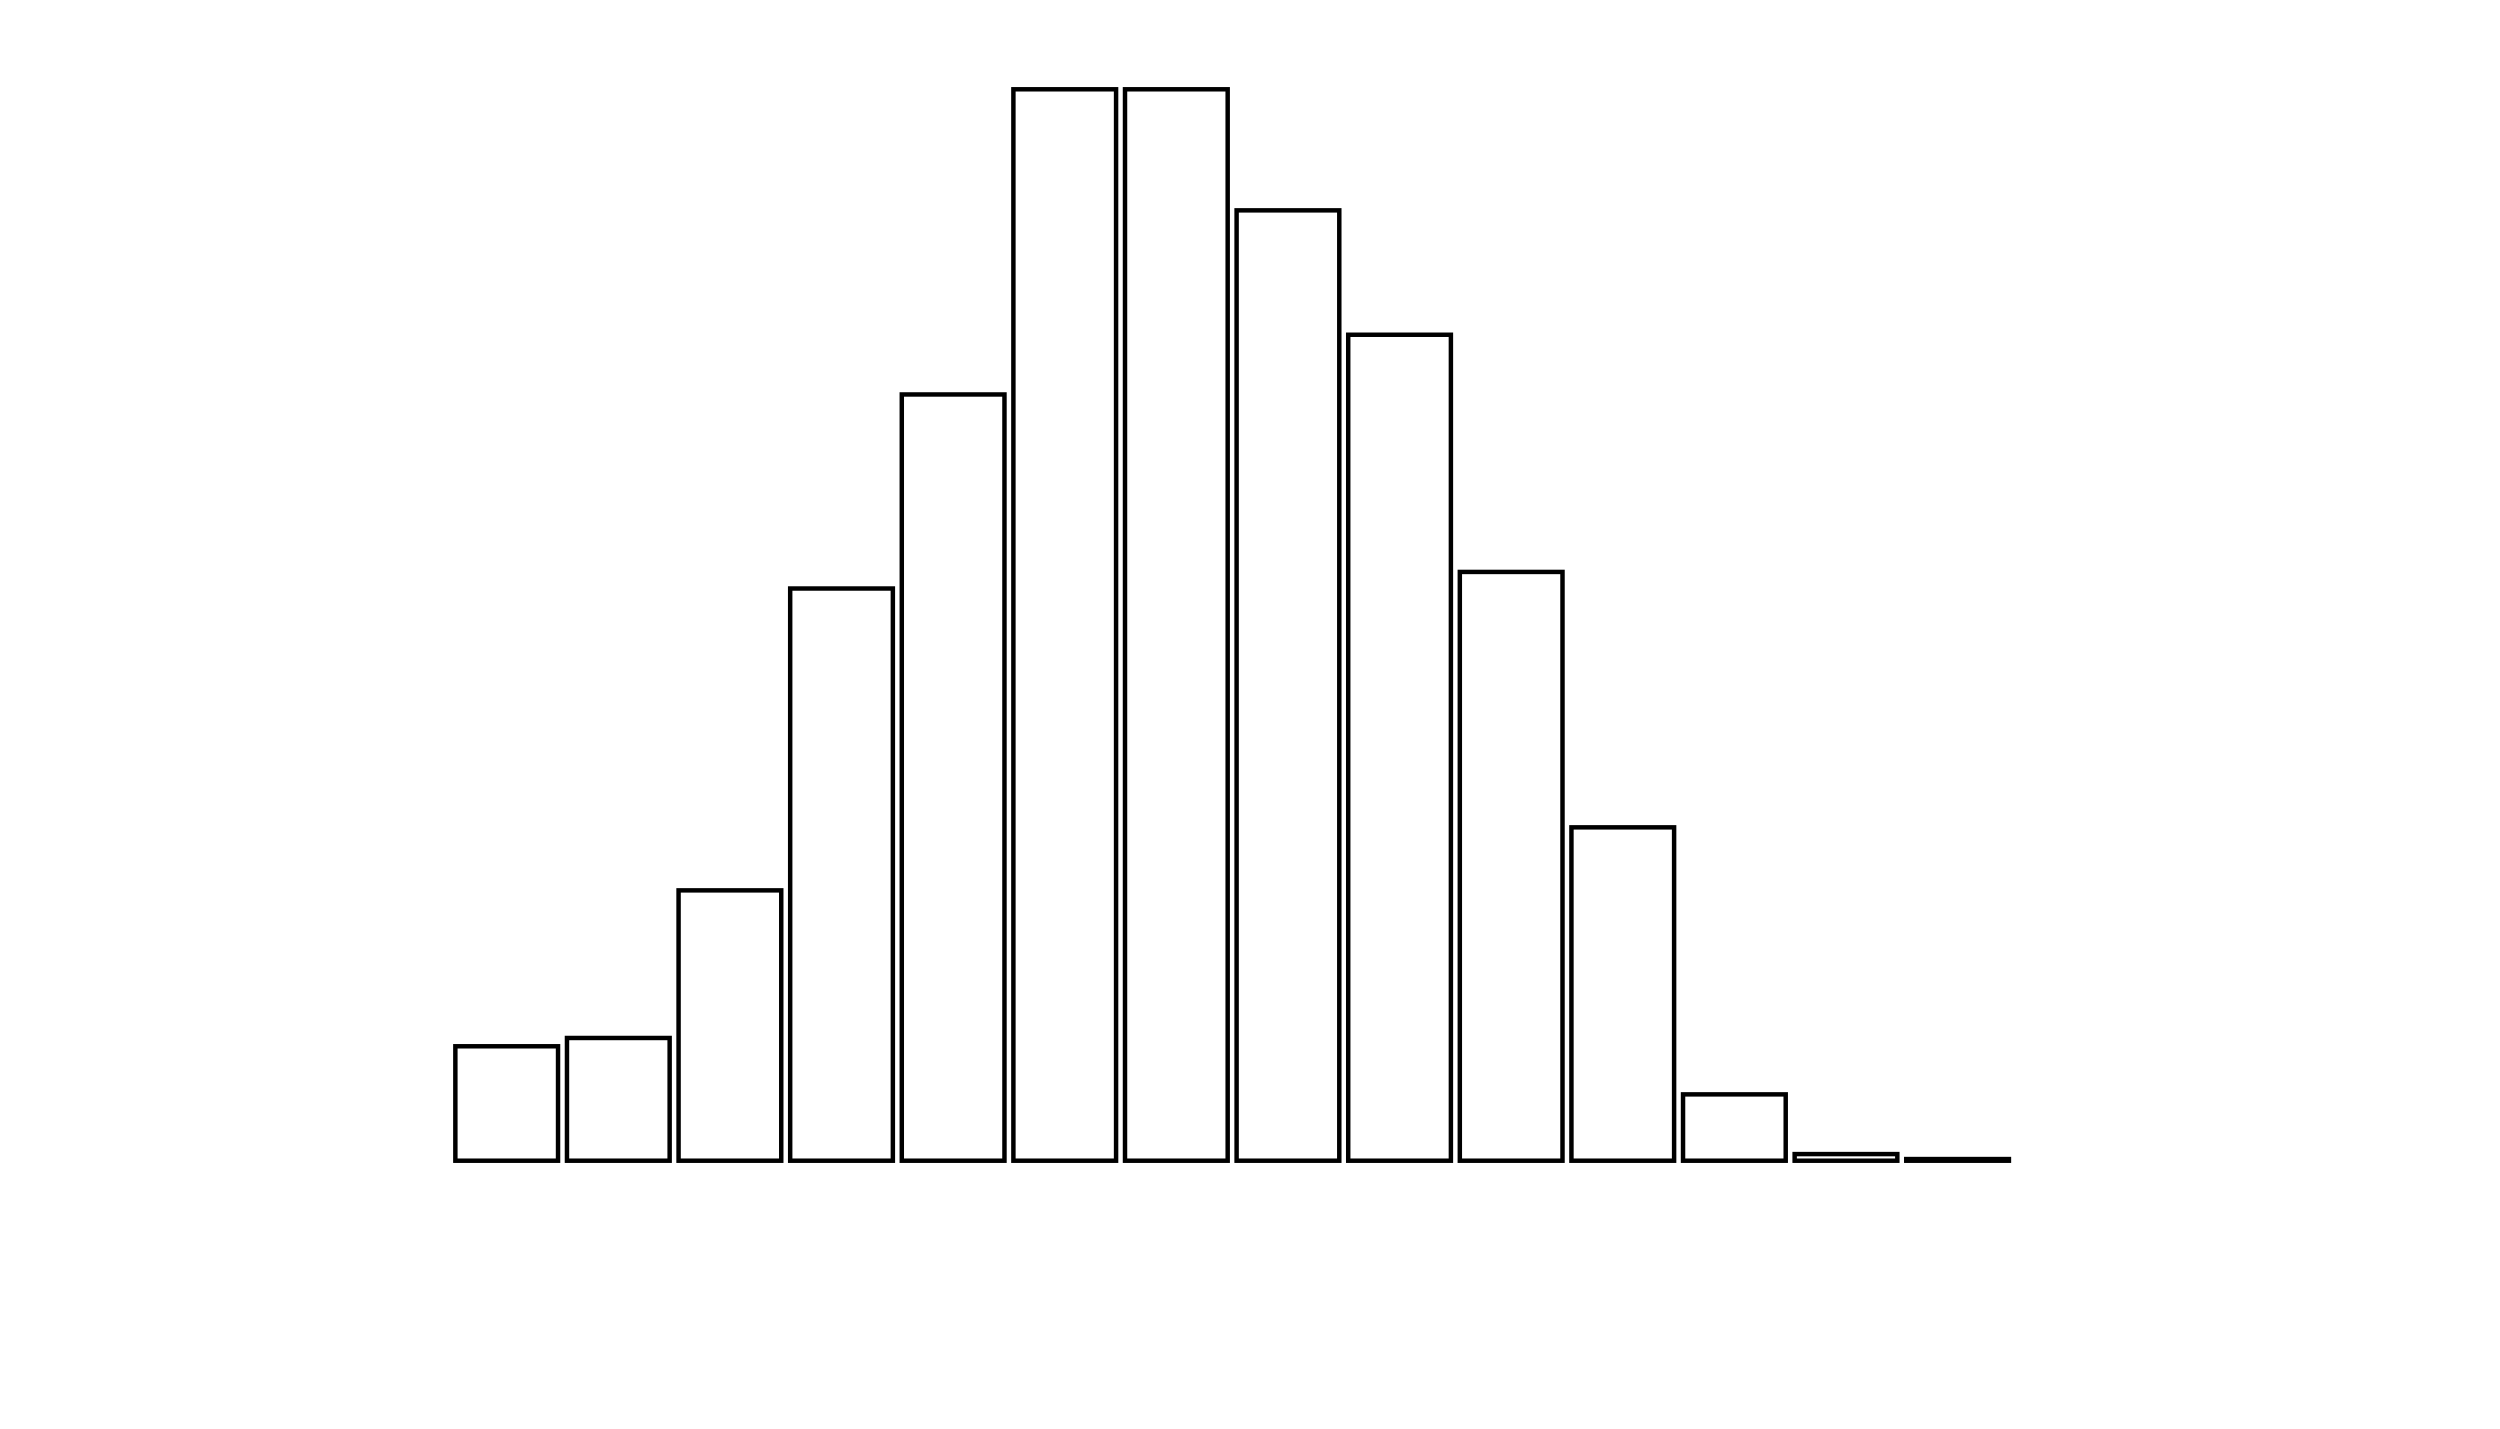 <svg xmlns="http://www.w3.org/2000/svg" width="280" height="160"><defs><style type="text/css"><![CDATA[ 
.bar rect {
  fill-opacity: 0;
  stroke:       black;
  stroke-width: 0.5;
}

.highlight rect {
  fill:       red;
  fill-opacity: 1;
}
.axis path,
.axis line {
  fill: none;
  stroke: #000;
  shape-rendering: crispEdges;
}
 ]]></style></defs><g transform="translate(50,10)"><g class="bar" transform="translate(0,107.183)"><rect x="1" width="11.5" height="12.817"></rect></g><g class="bar" transform="translate(12.5,106.254)"><rect x="1" width="11.5" height="13.746"></rect></g><g class="bar" transform="translate(25,89.721)"><rect x="1" width="11.5" height="30.279"></rect></g><g class="bar" transform="translate(37.5,55.913)"><rect x="1" width="11.5" height="64.087"></rect></g><g class="bar" transform="translate(50,34.18)"><rect x="1" width="11.5" height="85.82"></rect></g><g class="bar" transform="translate(62.5,0)"><rect x="1" width="11.5" height="120"></rect></g><g class="bar" transform="translate(75,0)"><rect x="1" width="11.5" height="120"></rect></g><g class="bar" transform="translate(87.5,13.56)"><rect x="1" width="11.5" height="106.44"></rect></g><g class="bar" transform="translate(100,27.492)"><rect x="1" width="11.5" height="92.508"></rect></g><g class="bar" transform="translate(112.5,54.056)"><rect x="1" width="11.5" height="65.944"></rect></g><g class="bar" transform="translate(125,82.663)"><rect x="1" width="11.5" height="37.337"></rect></g><g class="bar" transform="translate(137.5,112.57)"><rect x="1" width="11.5" height="7.43"></rect></g><g class="bar" transform="translate(150,119.257)"><rect x="1" width="11.5" height="0.743"></rect></g><g class="bar" transform="translate(162.5,119.814)"><rect x="1" width="11.5" height="0.186"></rect></g><g class="bar" transform="translate(175,120)"><rect x="1" width="11.5" height="0"></rect></g><g class="bar" transform="translate(187.5,120)"><rect x="1" width="11.5" height="0"></rect></g></g></svg>